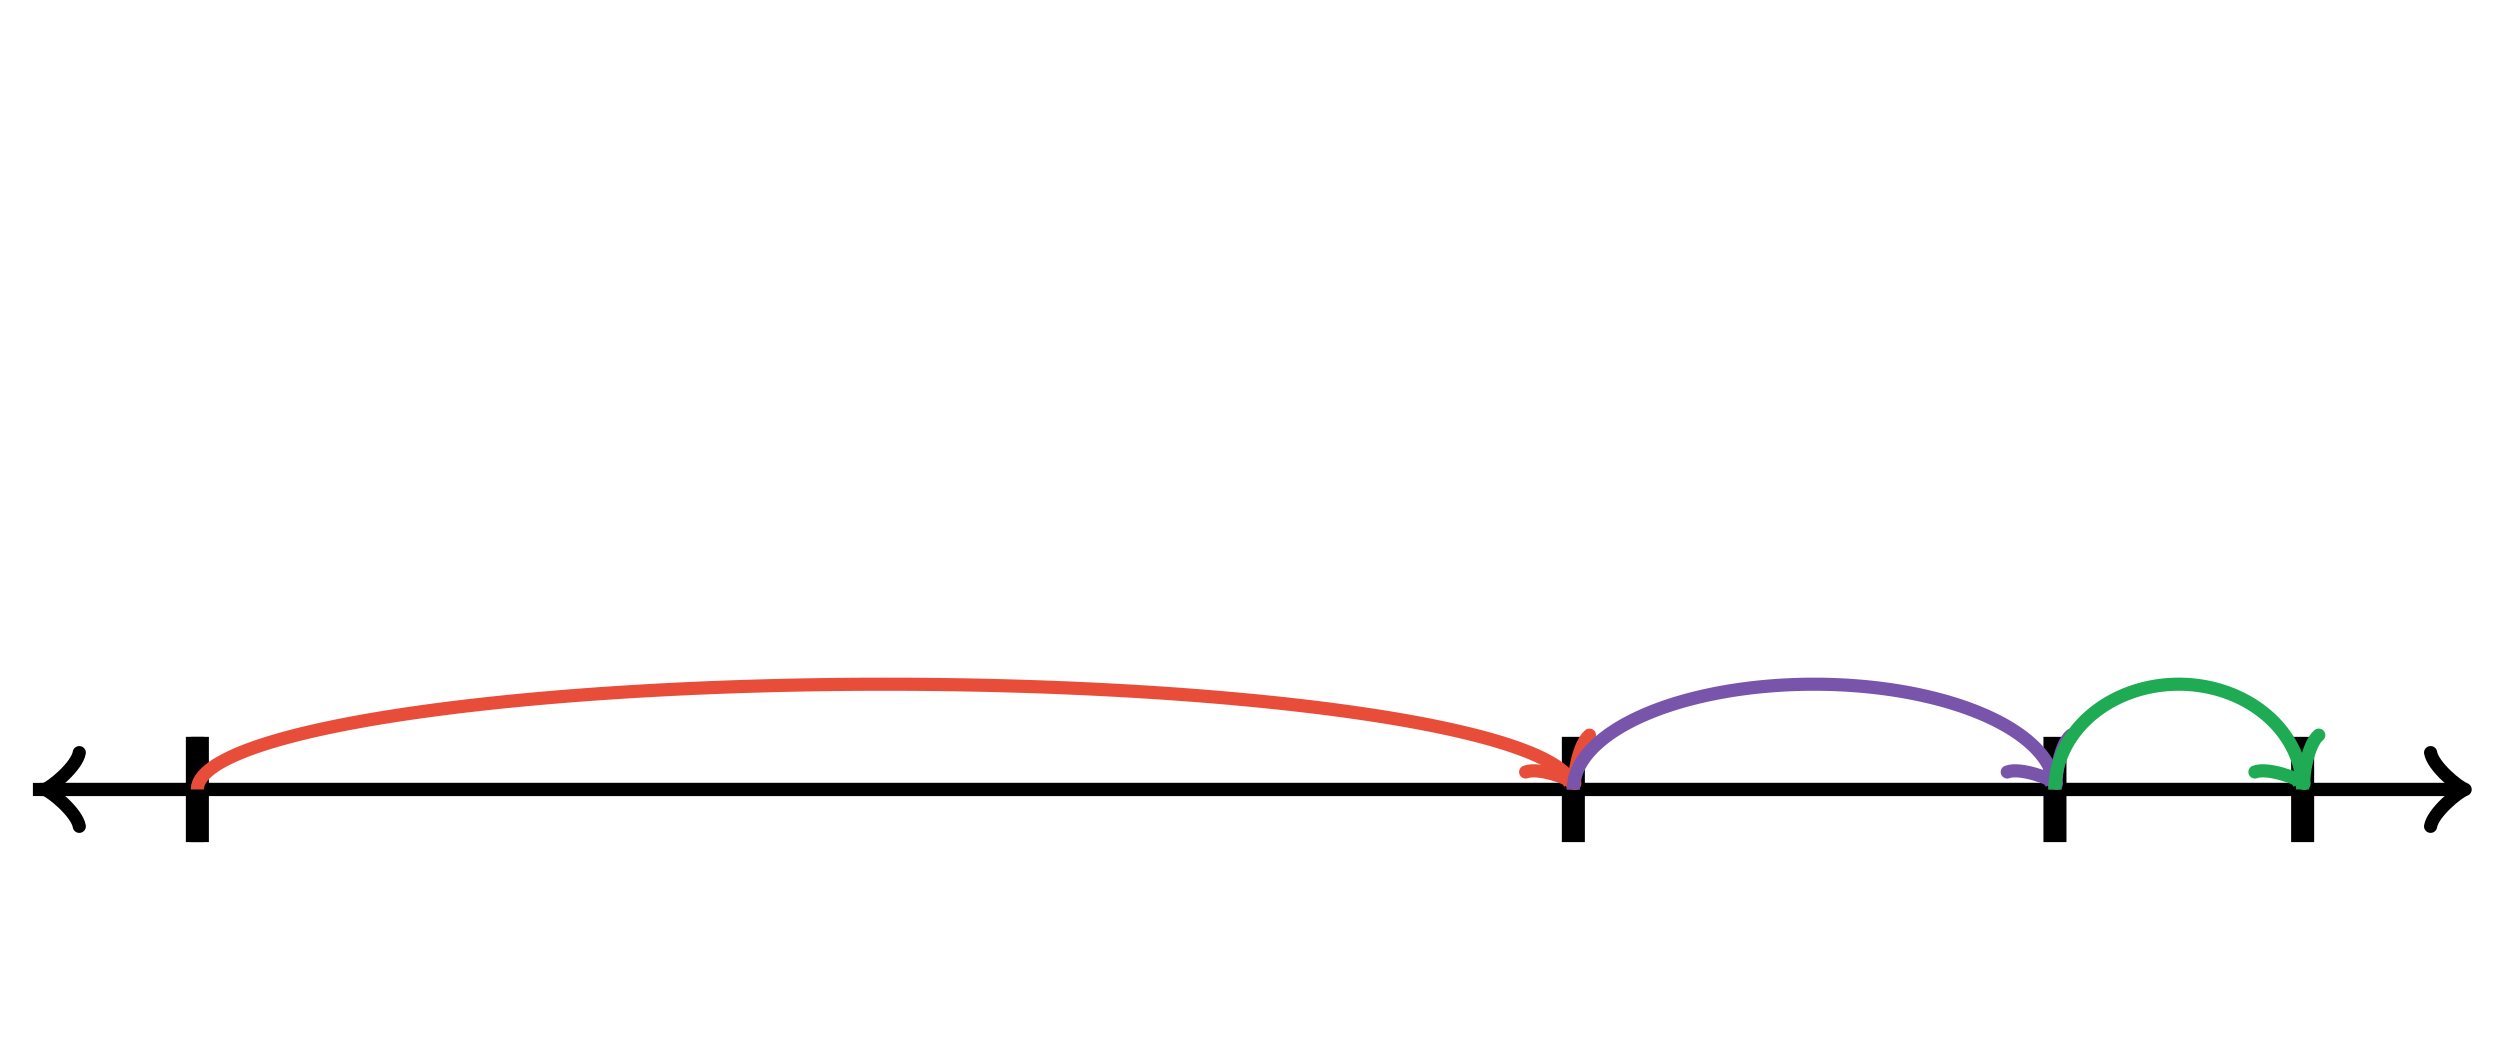 <svg xmlns="http://www.w3.org/2000/svg" width="380" height="160" viewBox="0 0 380 160"><path fill="none" stroke="#000" d="M369.45 125.6c.35-2.1 4.2-5.25 5.25-5.6-1.05-.35-4.9-3.5-5.25-5.6" stroke-width="2" stroke-linejoin="round" stroke-linecap="round"/><path fill="none" stroke="#000" d="M5 120h368.95" stroke-width="2"/><path fill="none" stroke="#000" d="M12.05 114.4c-.35 2.1-4.2 5.25-5.25 5.6 1.05.35 4.9 3.5 5.25 5.6" stroke-width="2" stroke-linejoin="round" stroke-linecap="round"/><path fill="none" stroke="#000" d="M375 120H6.05M30 128v-16" stroke-width="2"/><path fill="none" stroke="#000" d="M30 128v-16M350 128v-16M239.15 128v-16M312.353 128v-16M350 128v-16" stroke-width="3.5"/><path fill="none" stroke="#e84d39" d="M239.15 120A104.575 16 0 0 0 30 120" stroke-width="2" stroke-dasharray="0"/><path fill="none" stroke="#e84d39" d="M231.9 117.344c1.994-.747 6.647 1.012 7.475 1.747-.222-1.085.581-5.994 2.225-7.347" stroke-width="2" stroke-linejoin="round" stroke-linecap="round"/><path fill="none" stroke="#e84d39" d="M238.15 118.268l.475.823" stroke-width="2"/><path fill="none" stroke="#7854ab" d="M312.353 120a36.601 16 0 0 0-73.203 0" stroke-width="2" stroke-dasharray="0"/><path fill="none" stroke="#7854ab" d="M305.103 117.344c1.994-.747 6.647 1.013 7.475 1.747-.222-1.084.58-5.994 2.224-7.347" stroke-width="2" stroke-linejoin="round" stroke-linecap="round"/><path fill="none" stroke="#7854ab" d="M311.353 118.268l.475.823" stroke-width="2"/><path fill="none" stroke="#1fab54" d="M350 120a18.823 16 0 0 0-37.647 0" stroke-width="2" stroke-dasharray="0"/><path fill="none" stroke="#1fab54" d="M342.75 117.344c1.994-.747 6.647 1.013 7.475 1.747-.222-1.084.58-5.994 2.224-7.347" stroke-width="2" stroke-linejoin="round" stroke-linecap="round"/><path fill="none" stroke="#1fab54" d="M349 118.268l.475.823" stroke-width="2"/></svg>
